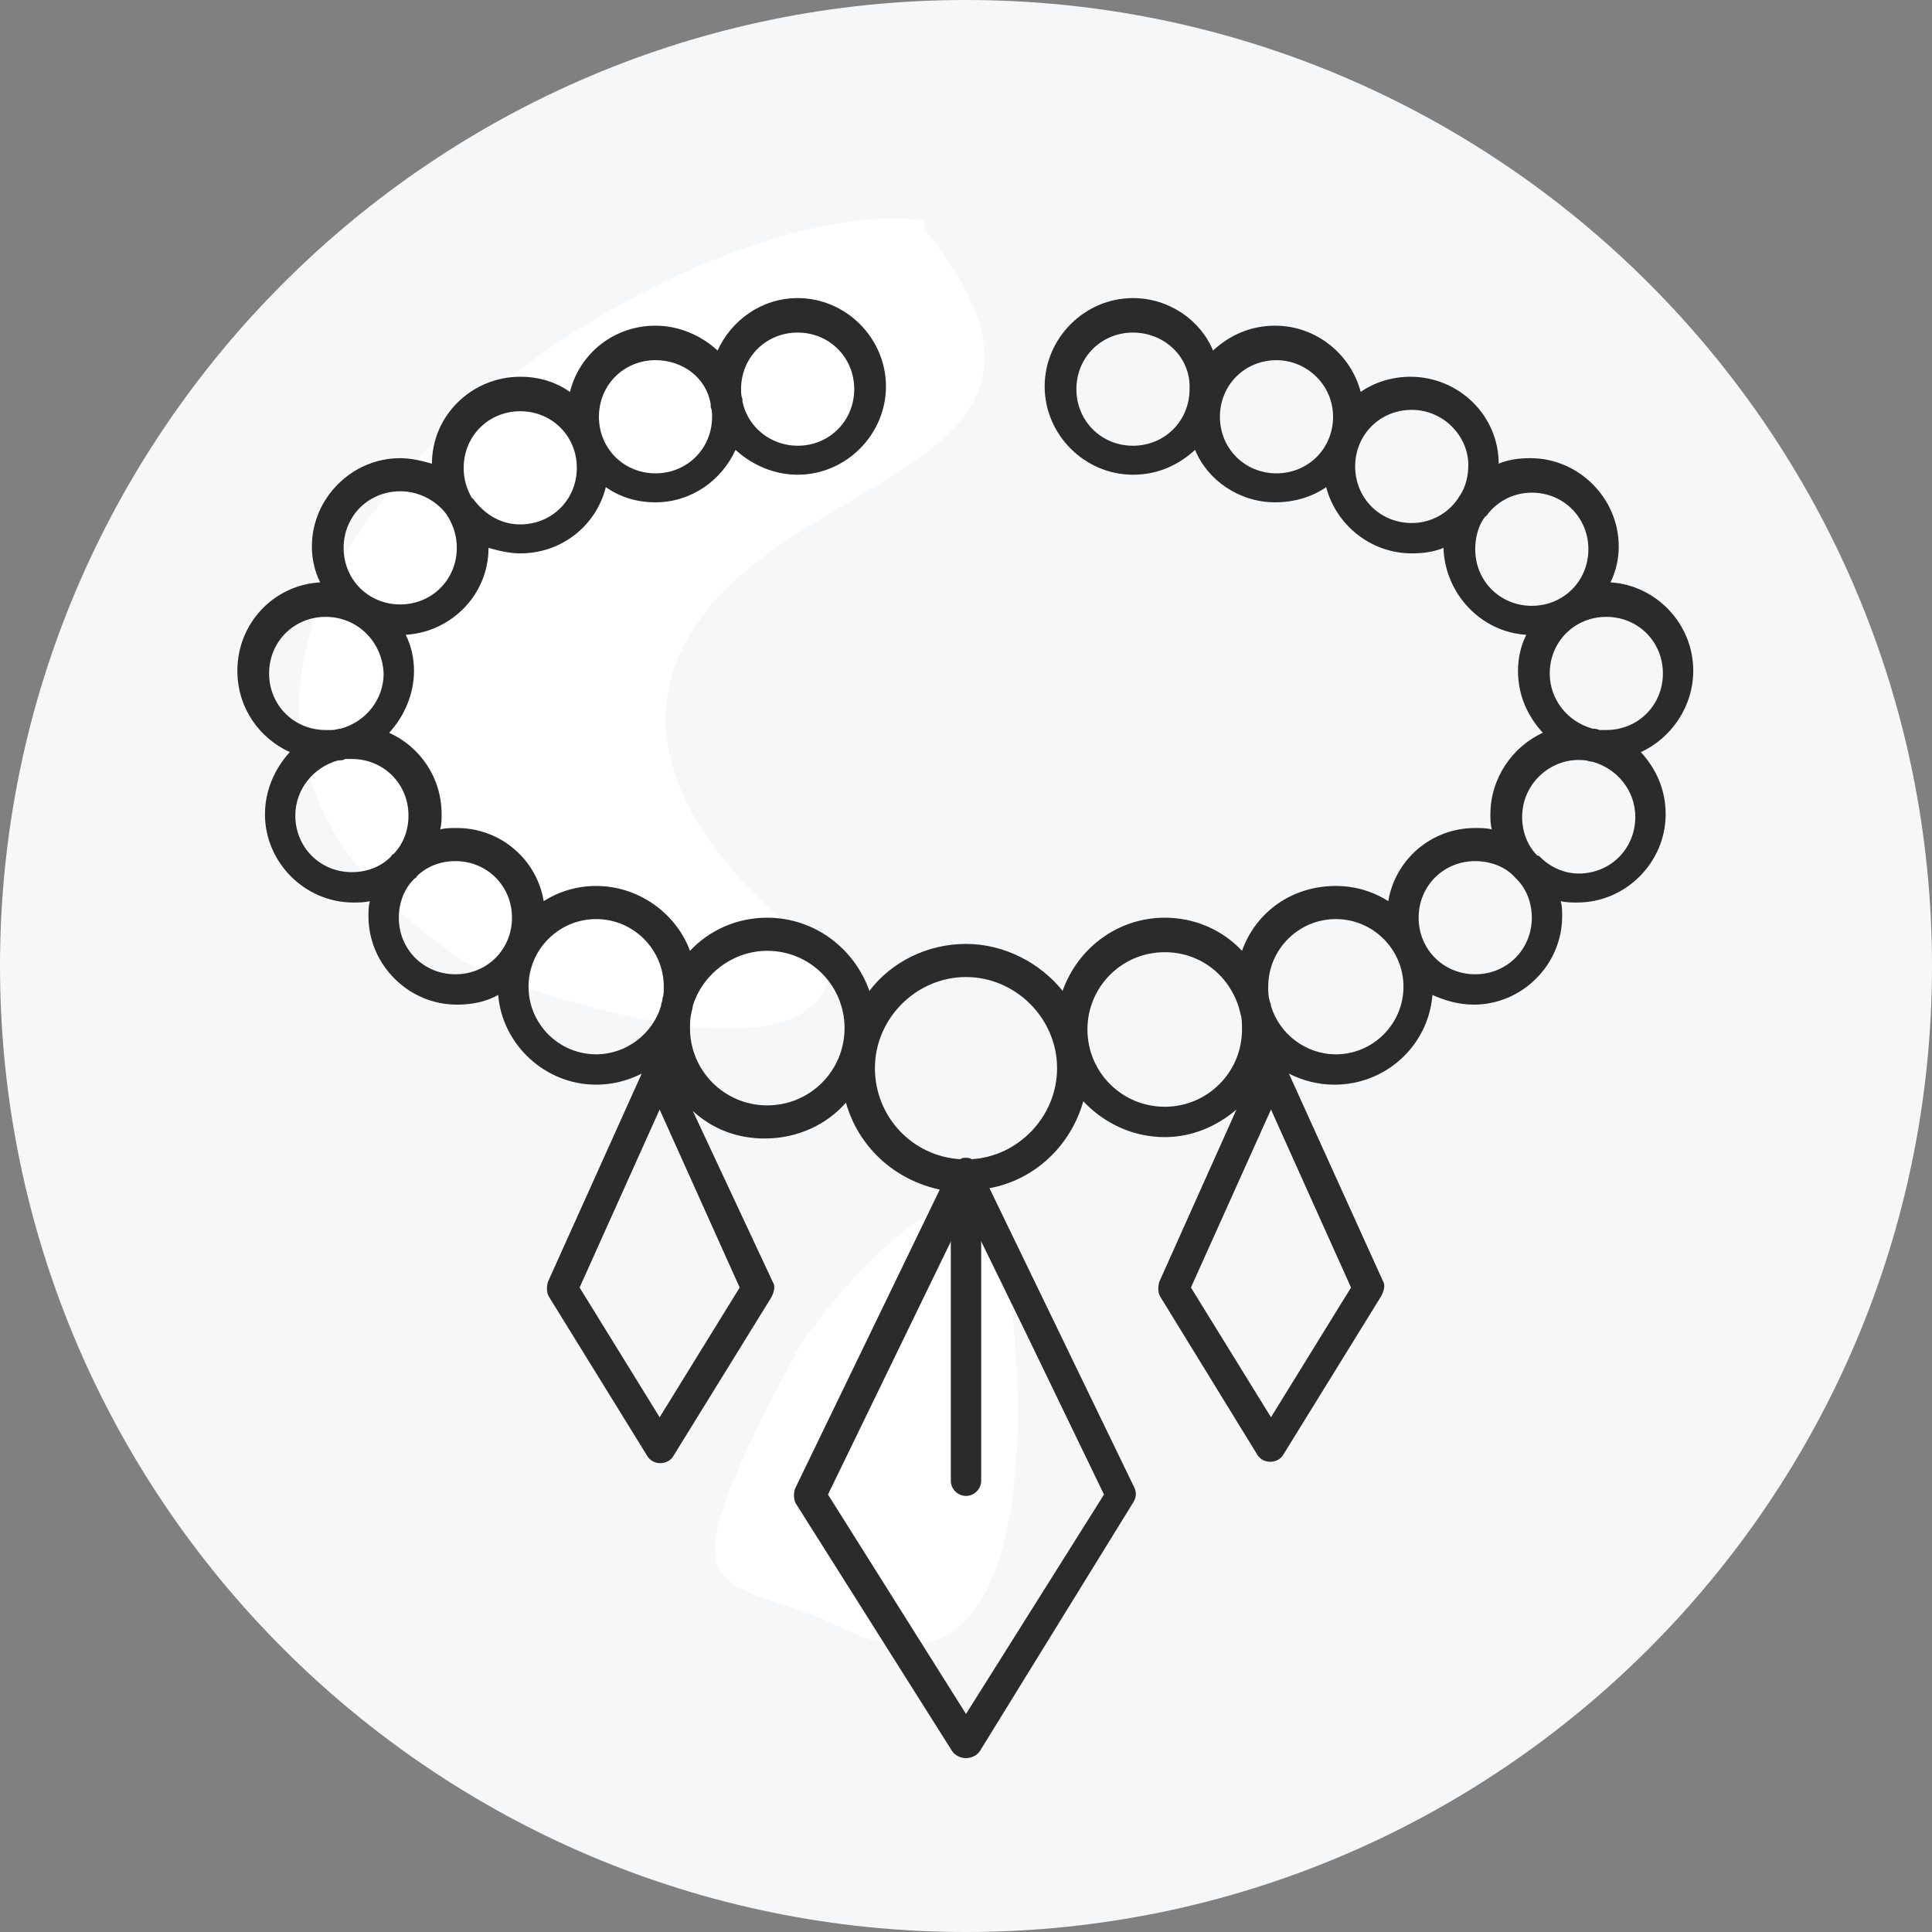 <?xml version="1.0" encoding="UTF-8" standalone="no"?>
<svg width="140px" height="140px" viewBox="0 0 140 140" version="1.1" xmlns="http://www.w3.org/2000/svg" xmlns:xlink="http://www.w3.org/1999/xlink">
    <rect x="0" y="0" width="140" height="140" fill="#808080" stroke="none"/>
    <!-- Generator: Sketch 47.1 (45422) - http://www.bohemiancoding.com/sketch -->
    <title>Elegant</title>
    <desc>Created with Sketch.</desc>
    <defs/>
    <g id="SVG-140x140" stroke="none" stroke-width="1" fill="none" fill-rule="evenodd">
        <g id="Elegant" fill-rule="nonzero">
            <g id="Fill-1" fill="#F6F7F8">
                <path d="M70,140 C108.6,140 140,108.6 140,70 C140,31.4 108.6,0 70,0 C31.4,0 0,31.4 0,70 C0,108.6 31.4,140 70,140" id="Shape"/>
            </g>
            <g id="Fill-2" transform="translate(21, 15)" fill="#FFFFFF">
                <path d="M46,1 C27.6,-1.8 -21.7,31.4 12.4,54.5 C15.2,56.4 39,64.7 39.2,54.7 C39.2,54.2 20.7,42.4 29.7,29.9 C37.7,18.8 59.7,18.5 45.9,1.5 L46,1" id="Shape"/>
            </g>
            <g id="Fill-3" transform="translate(51, 87)" fill="#FFFFFF">
                <path d="M21.8,4.7 C23.2,11 25.2,38.3 10.1,31 C1.2,26.7 -3.7,30.5 6.6,11.2 C8.5,7.6 20.5,-6.4 21.2,3.9 C21.2,4.1 21.7,4.5 21.8,4.7" id="Shape"/>
            </g>
            <g id="Stroke-4" transform="translate(17, 21)" fill="#2B2B2B">
                <path d="M53,106.4 C52.6,106.4 52.2,106.2 52,105.9 L40.7,88 C40.5,87.7 40.5,87.2 40.6,86.9 L51.1,65.2 C47.8,64.5 45.2,62.1 44.3,58.9 C42.9,60.5 40.8,61.5 38.4,61.5 C36.4,61.5 34.6,60.8 33.2,59.5 L39,71.9 C39.2,72.2 39.1,72.6 38.9,73 L31.8,84.5 C31.4,85.2 30.3,85.2 29.9,84.5 L22.8,73 C22.6,72.7 22.6,72.3 22.7,71.9 L29.5,56.8 C28.5,57.3 27.4,57.6 26.2,57.6 C22.5,57.6 19.4,54.7 19.1,51.1 C18.2,51.6 17.2,51.8 16.1,51.8 C12.6,51.8 9.7,48.9 9.7,45.4 C9.7,45 9.7,44.7 9.8,44.3 C9.4,44.4 9,44.4 8.6,44.4 C5.1,44.4 2.2,41.5 2.2,38 C2.2,36.3 2.9,34.7 4,33.5 C1.8,32.5 0.2,30.3 0.2,27.6 C0.2,24.2 2.8,21.4 6.2,21.2 C5.8,20.4 5.6,19.5 5.6,18.6 C5.6,15.1 8.5,12.2 12,12.2 C12.8,12.2 13.6,12.4 14.3,12.6 C14.3,9.1 17.2,6.3 20.7,6.3 C22.1,6.3 23.3,6.7 24.3,7.4 C25,4.6 27.5,2.6 30.5,2.6 C32.2,2.6 33.8,3.3 35,4.4 C36,2.2 38.2,0.6 40.8,0.6 C44.3,0.6 47.2,3.5 47.2,7 C47.2,10.5 44.3,13.4 40.8,13.4 C39.1,13.4 37.5,12.7 36.3,11.6 C35.3,13.8 33.1,15.4 30.5,15.4 C29.1,15.4 27.9,15 26.9,14.3 C26.2,17.1 23.7,19.1 20.7,19.1 C19.9,19.1 19.1,18.9 18.4,18.7 C18.4,22.1 15.7,24.8 12.4,25 C12.8,25.8 13,26.7 13,27.6 C13,29.3 12.3,30.9 11.2,32.1 C13.4,33.1 15,35.3 15,38 C15,38.4 15,38.7 14.9,39.1 C15.3,39 15.7,39 16.1,39 C19.3,39 21.9,41.3 22.4,44.3 C23.5,43.6 24.8,43.2 26.2,43.2 C29.3,43.2 32,45.2 33,47.9 C34.4,46.4 36.4,45.5 38.6,45.5 C42,45.5 44.9,47.7 46,50.8 C47.6,48.7 50.2,47.4 53,47.4 C55.8,47.4 58.4,48.8 60,50.8 C61.1,47.7 64,45.5 67.4,45.5 C69.6,45.5 71.6,46.4 73,47.9 C74,45.1 76.6,43.2 79.8,43.2 C81.2,43.2 82.5,43.6 83.6,44.3 C84.1,41.3 86.7,39 89.9,39 C90.3,39 90.7,39 91.1,39.1 C91,38.7 91,38.4 91,38 C91,35.4 92.6,33.1 94.8,32.1 C93.7,30.9 93,29.4 93,27.6 C93,26.7 93.2,25.8 93.6,25 C90.3,24.8 87.7,22 87.6,18.7 C86.9,19 86.1,19.1 85.3,19.1 C82.3,19.1 79.8,17 79.1,14.3 C78.1,15 76.8,15.4 75.4,15.4 C72.8,15.4 70.5,13.8 69.6,11.6 C68.4,12.7 66.9,13.4 65.1,13.4 C61.6,13.4 58.7,10.5 58.7,7 C58.7,3.5 61.6,0.6 65.1,0.6 C67.7,0.6 70,2.2 70.9,4.4 C72.1,3.3 73.6,2.6 75.4,2.6 C78.4,2.6 80.9,4.7 81.6,7.4 C82.6,6.7 83.9,6.3 85.2,6.3 C88.7,6.3 91.6,9.1 91.6,12.6 C92.3,12.3 93.1,12.2 93.9,12.2 C97.4,12.2 100.3,15.1 100.3,18.6 C100.3,19.5 100.1,20.4 99.7,21.2 C103,21.4 105.7,24.2 105.7,27.6 C105.7,30.2 104.1,32.5 101.9,33.5 C103,34.7 103.7,36.2 103.7,38 C103.7,41.5 100.8,44.4 97.3,44.4 C96.9,44.4 96.5,44.4 96.1,44.3 C96.2,44.7 96.2,45 96.2,45.4 C96.2,48.9 93.3,51.8 89.8,51.8 C88.7,51.8 87.7,51.5 86.8,51.1 C86.5,54.8 83.4,57.6 79.7,57.6 C78.5,57.6 77.4,57.3 76.4,56.8 L83.2,71.8 C83.4,72.1 83.3,72.5 83.1,72.9 L76,84.4 C75.6,85.1 74.5,85.1 74.1,84.4 L67.1,73 C66.9,72.7 66.9,72.3 67,71.9 L72.6,59.4 C71.2,60.6 69.4,61.4 67.4,61.4 C65.1,61.4 63,60.4 61.5,58.8 C60.6,62 58,64.5 54.7,65.1 L65.2,86.8 C65.4,87.2 65.3,87.6 65.1,87.9 L54,105.9 C53.8,106.2 53.4,106.4 53,106.4 Z M43,87.3 L53,103.2 L63,87.3 L57.2,75.3 L57.2,75.3 L53,66.7 L43,87.3 Z M69.3,72.3 L75.1,81.7 L80.9,72.3 L75.1,59.4 L69.3,72.3 Z M25,72.3 L30.8,81.7 L36.6,72.3 L30.8,59.4 L25,72.3 Z M53,62.9 L53,62.9 C53.1,62.9 53.3,62.9 53.4,63 C56.8,62.8 59.6,59.9 59.6,56.4 C59.6,52.8 56.6,49.8 53,49.8 C49.4,49.8 46.4,52.8 46.4,56.4 C46.4,59.9 49.1,62.8 52.6,63 C52.7,62.9 52.8,62.9 53,62.9 Z M67.4,48 C64.3,48 61.8,50.5 61.8,53.6 C61.8,56.7 64.3,59.2 67.4,59.2 C70.5,59.2 73,56.7 73,53.6 C73,53.2 73,52.8 72.9,52.5 C72.9,52.4 72.8,52.2 72.8,52.1 C72.1,49.7 70,48 67.4,48 Z M33.1,52.4 C33,52.8 33,53.2 33,53.5 C33,56.6 35.5,59.1 38.6,59.1 C41.7,59.1 44.2,56.6 44.2,53.5 C44.2,50.4 41.7,47.9 38.6,47.9 C36.1,47.9 33.9,49.6 33.2,51.9 C33.2,52.1 33.1,52.3 33.1,52.4 Z M75.1,51.9 C75.7,53.9 77.6,55.4 79.8,55.4 C82.5,55.4 84.7,53.2 84.7,50.5 C84.7,47.8 82.5,45.6 79.8,45.6 C77.1,45.6 74.9,47.8 74.9,50.5 C74.9,50.8 74.9,51.2 75,51.5 C75,51.6 75.1,51.7 75.1,51.9 Z M26.2,45.6 C23.5,45.6 21.3,47.8 21.3,50.5 C21.3,53.2 23.5,55.4 26.2,55.4 C28.4,55.4 30.3,53.9 30.9,51.9 C30.9,51.7 31,51.6 31,51.4 C31.1,51.1 31.1,50.8 31.1,50.5 C31.1,47.8 28.9,45.6 26.2,45.6 Z M89.9,41.4 C87.6,41.4 85.8,43.2 85.8,45.5 C85.8,47.8 87.6,49.6 89.9,49.6 C92.2,49.6 94,47.8 94,45.5 C94,44.4 93.6,43.4 92.9,42.7 C92.9,42.7 92.8,42.6 92.8,42.6 C92.1,41.8 91,41.4 89.9,41.4 Z M13,42.7 C12.3,43.4 11.9,44.4 11.9,45.5 C11.9,47.8 13.7,49.6 16,49.6 C18.3,49.6 20.1,47.8 20.1,45.5 C20.1,43.2 18.3,41.4 16,41.4 C14.9,41.4 13.9,41.8 13.2,42.5 C13.2,42.6 13.1,42.6 13,42.7 Z M94.6,41.1 C95.3,41.8 96.3,42.3 97.4,42.3 C99.7,42.3 101.5,40.5 101.5,38.2 C101.5,36.3 100.2,34.7 98.4,34.2 C98.2,34.2 98,34.1 97.9,34.1 C95.5,33.8 93.3,35.7 93.3,38.2 C93.3,39.3 93.7,40.3 94.4,41 C94.5,41 94.5,41 94.6,41.1 Z M7.5,34.1 C5.7,34.6 4.4,36.2 4.4,38.1 C4.4,40.4 6.2,42.2 8.5,42.2 C9.6,42.2 10.6,41.8 11.3,41.1 C11.4,41 11.4,40.9 11.5,40.9 C12.2,40.2 12.6,39.2 12.6,38.1 C12.6,35.8 10.8,34 8.5,34 C8.3,34 8.2,34 8,34 C7.9,34.1 7.7,34.1 7.5,34.1 Z M98.9,31.9 C99.1,31.9 99.2,31.9 99.4,31.9 C101.7,31.9 103.5,30.1 103.5,27.8 C103.5,25.5 101.7,23.7 99.4,23.7 C97.1,23.7 95.3,25.5 95.3,27.8 C95.3,29.7 96.6,31.3 98.4,31.8 C98.5,31.8 98.7,31.8 98.9,31.9 Z M6.6,23.7 C4.3,23.7 2.5,25.5 2.5,27.8 C2.5,30.1 4.3,31.9 6.6,31.9 C6.8,31.9 6.9,31.9 7.1,31.9 C7.3,31.9 7.5,31.8 7.7,31.8 C9.5,31.3 10.8,29.7 10.8,27.8 C10.7,25.5 8.9,23.7 6.6,23.7 Z M90.5,16.6 C90.1,17.2 89.9,18 89.9,18.8 C89.9,21.1 91.7,22.9 94,22.9 C96.3,22.9 98.1,21.1 98.1,18.8 C98.1,16.5 96.3,14.7 94,14.7 C92.6,14.7 91.4,15.4 90.7,16.4 C90.6,16.4 90.6,16.5 90.5,16.6 Z M12,14.6 C9.7,14.6 7.9,16.4 7.9,18.7 C7.9,21 9.7,22.8 12,22.8 C14.3,22.8 16.1,21 16.1,18.7 C16.1,17.9 15.9,17.2 15.5,16.5 C15.4,16.4 15.4,16.3 15.3,16.2 C14.6,15.3 13.4,14.6 12,14.6 Z M85.3,8.7 C83,8.7 81.2,10.5 81.2,12.8 C81.2,15.1 83,16.9 85.3,16.9 C86.7,16.9 87.9,16.2 88.6,15.2 C88.7,15.1 88.7,15 88.8,14.9 C89.2,14.3 89.4,13.5 89.4,12.7 C89.4,10.6 87.6,8.7 85.3,8.7 Z M17.4,15.3 C18.2,16.3 19.3,17 20.7,17 C23,17 24.8,15.2 24.8,12.9 C24.8,10.6 23,8.8 20.7,8.8 C18.4,8.8 16.6,10.6 16.6,12.9 C16.6,13.7 16.8,14.4 17.2,15.1 C17.3,15.1 17.3,15.2 17.4,15.3 Z M75.5,5.1 C73.2,5.1 71.4,6.9 71.4,9.2 C71.4,11.5 73.2,13.3 75.5,13.3 C77.8,13.3 79.6,11.5 79.6,9.2 C79.6,6.9 77.7,5.1 75.5,5.1 Z M30.5,5.1 C28.2,5.1 26.4,6.9 26.4,9.2 C26.4,11.5 28.2,13.3 30.5,13.3 C32.8,13.3 34.6,11.5 34.6,9.2 C34.6,9 34.6,8.7 34.5,8.5 C34.5,8.4 34.5,8.4 34.5,8.3 C34.2,6.4 32.5,5.1 30.5,5.1 Z M65.1,3.1 C62.8,3.1 61,4.9 61,7.2 C61,9.5 62.8,11.3 65.1,11.3 C67.4,11.3 69.2,9.5 69.2,7.2 C69.3,4.9 67.4,3.1 65.1,3.1 Z M36.8,8.1 C37.2,10 38.9,11.3 40.8,11.3 C43.1,11.3 44.9,9.5 44.9,7.2 C44.9,4.9 43.1,3.1 40.8,3.1 C38.5,3.1 36.7,4.9 36.7,7.2 C36.7,7.4 36.7,7.7 36.8,7.9 C36.8,7.9 36.8,8 36.8,8.1 Z" id="Shape"/>
            </g>
            <g id="Stroke-5" transform="translate(68, 84)" fill="#2B2B2B">
                <path d="M2,24.4 C1.4,24.4 0.9,23.9 0.9,23.3 L0.9,1.7 C0.9,1.1 1.4,0.6 2,0.6 C2.6,0.6 3.1,1.1 3.1,1.7 L3.1,23.3 C3.1,23.9 2.6,24.4 2,24.4 Z" id="Shape"/>
            </g>
        </g>
    </g>
</svg>